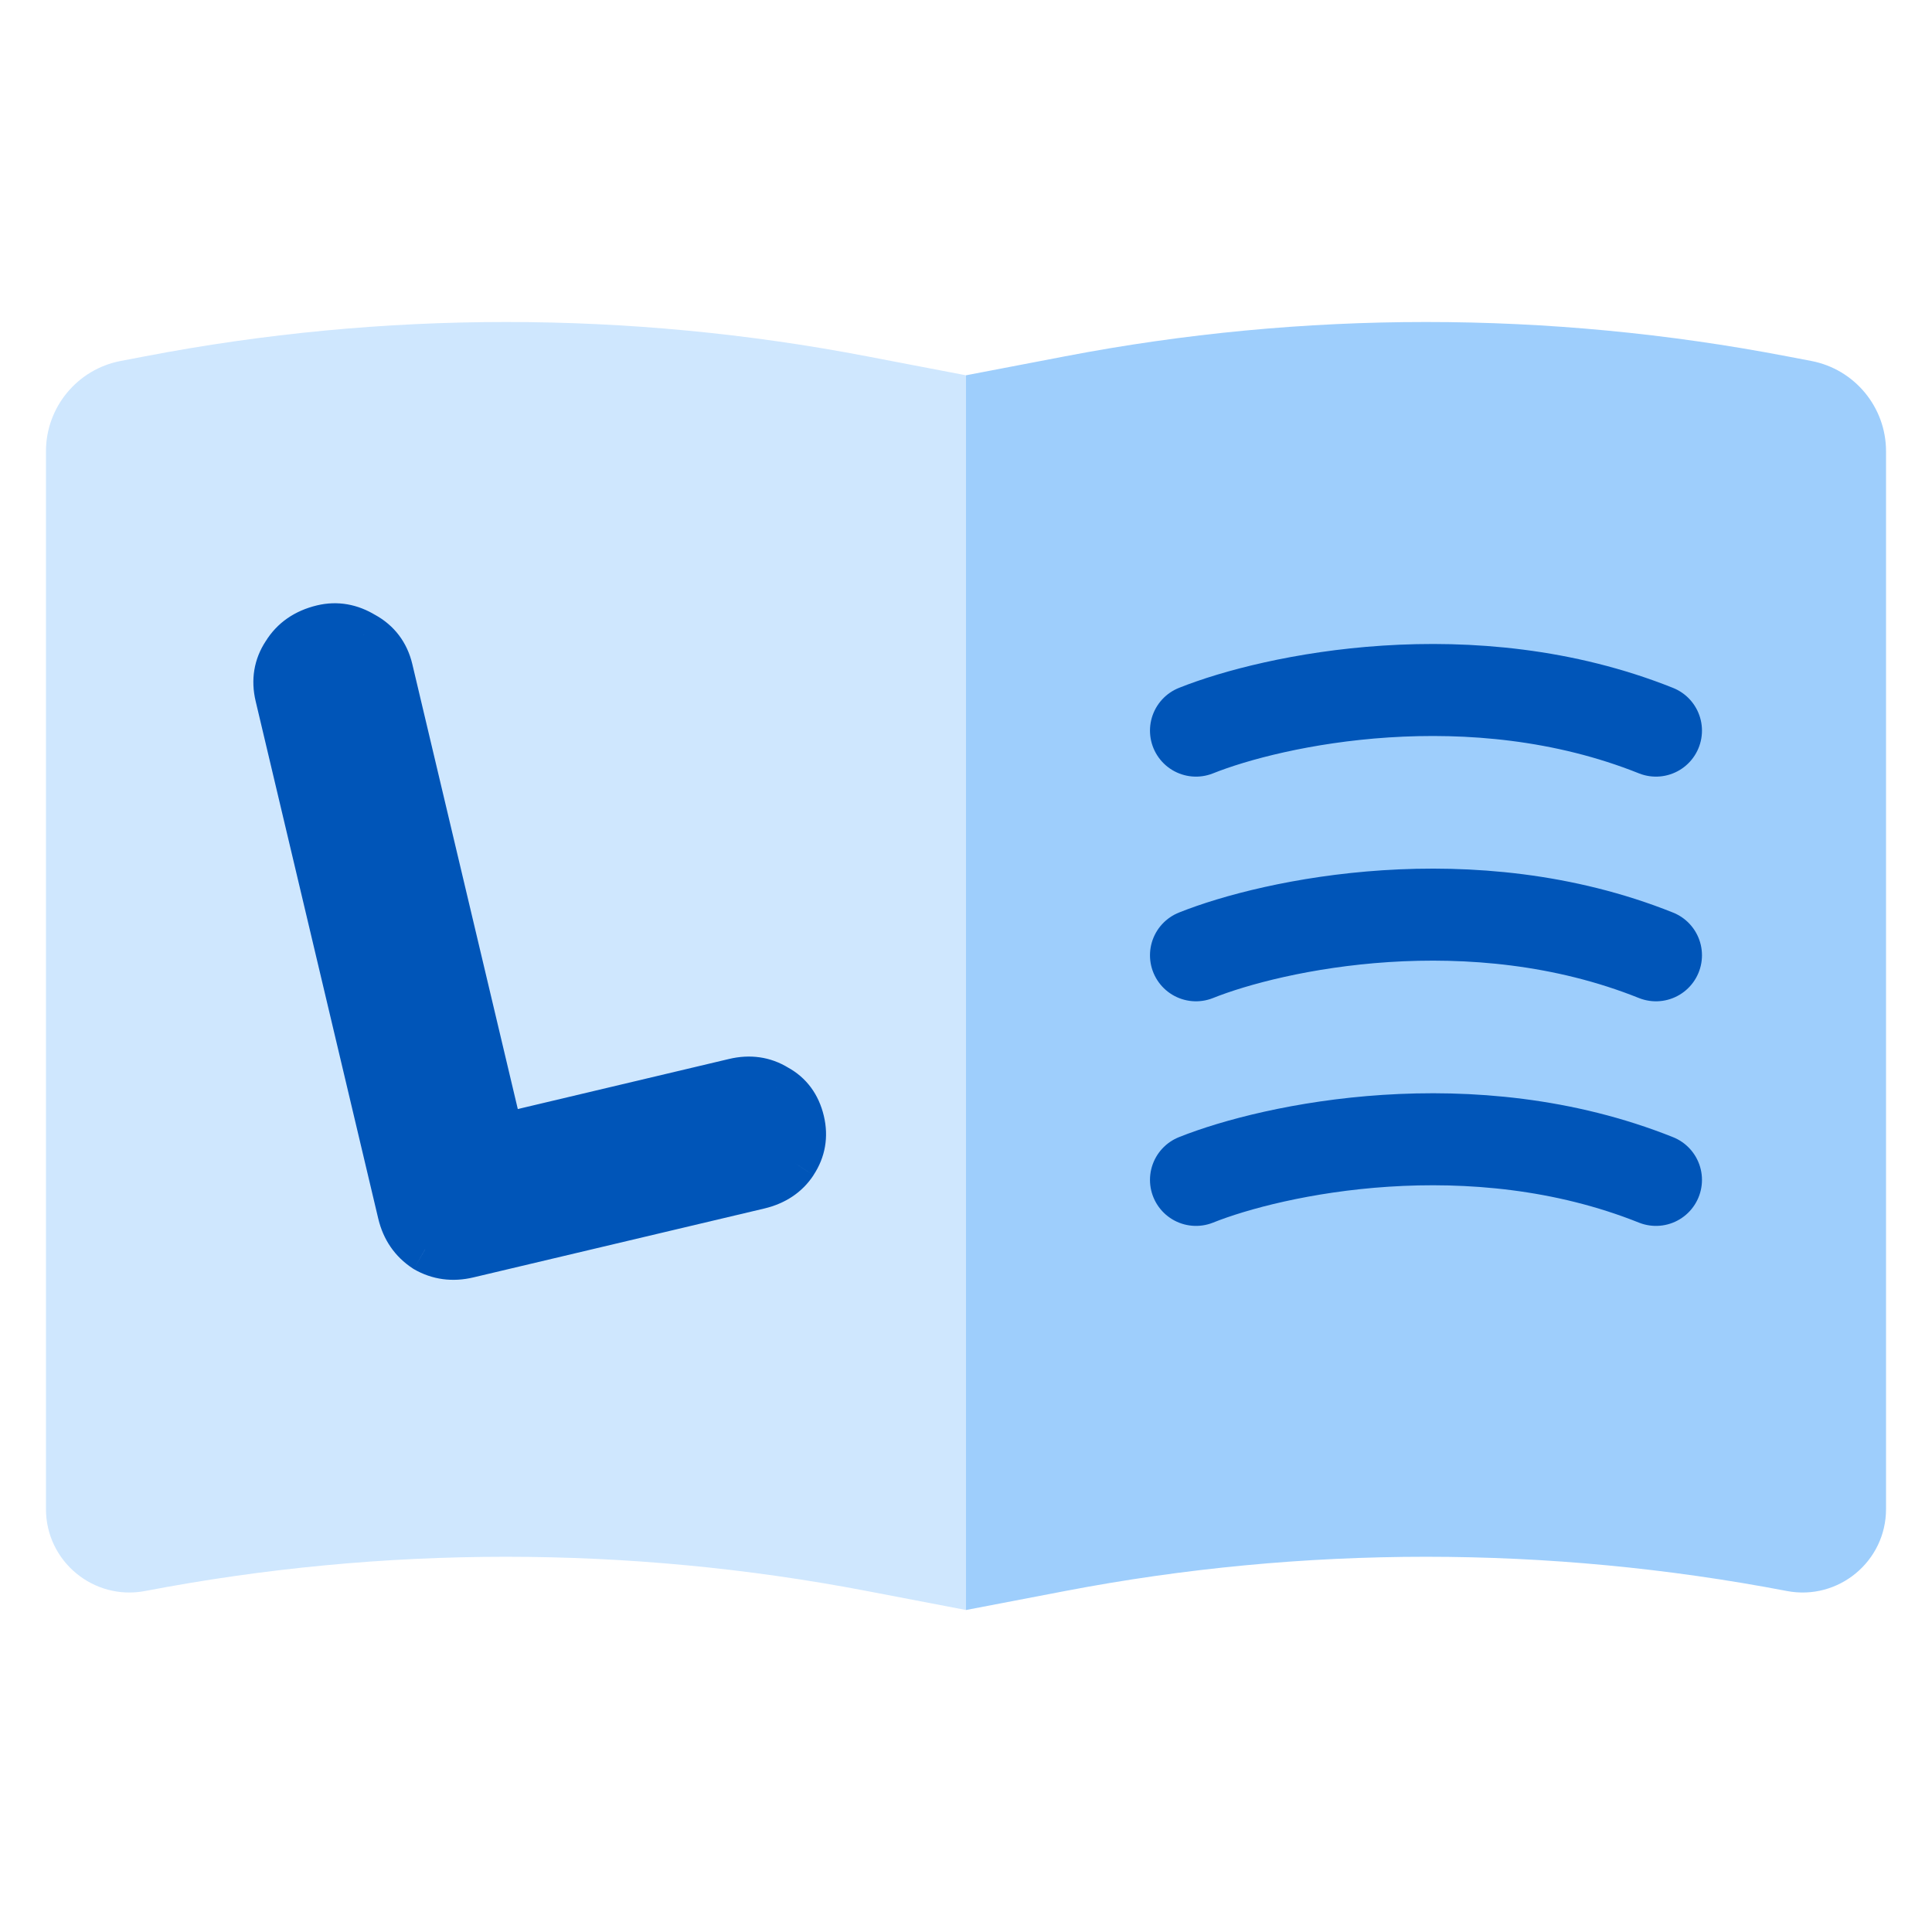 <svg width="24" height="24" viewBox="0 0 24 24" fill="none" xmlns="http://www.w3.org/2000/svg">
<path d="M0.571 5.606C0.571 5.058 0.961 4.587 1.499 4.484L1.803 4.426C4.762 3.858 7.809 3.858 10.768 4.426L12 4.662V20L10.768 19.764C7.809 19.197 4.762 19.197 1.803 19.764C1.164 19.886 0.571 19.397 0.571 18.746V5.606Z" fill="#CFE7FE"/>
<path d="M12 4.662L13.232 4.426C16.191 3.858 19.238 3.858 22.197 4.426L22.501 4.484C23.039 4.587 23.429 5.058 23.429 5.606V18.746C23.429 19.397 22.836 19.886 22.197 19.764C19.238 19.197 16.191 19.197 13.232 19.764L12 20V4.662Z" fill="#9ECEFC"/>
<path d="M14.857 9.076C15.809 8.695 18.285 8.162 20.571 9.076" stroke="#0055B8" stroke-width="1.143" stroke-linecap="round"/>
<path d="M14.857 11.867C15.809 11.486 18.285 10.952 20.571 11.867" stroke="#0055B8" stroke-width="1.143" stroke-linecap="round"/>
<path d="M14.857 14.657C15.809 14.276 18.285 13.743 20.571 14.657" stroke="#0055B8" stroke-width="1.143" stroke-linecap="round"/>
<path d="M9.122 13.433C9.315 13.387 9.489 13.412 9.645 13.508C9.807 13.595 9.911 13.735 9.956 13.928C10 14.113 9.97 14.285 9.867 14.442C9.769 14.591 9.623 14.688 9.431 14.734L5.817 15.59C5.624 15.636 5.446 15.612 5.282 15.517C5.125 15.414 5.023 15.266 4.977 15.073L3.454 8.645C3.408 8.452 3.437 8.277 3.541 8.12C3.643 7.954 3.797 7.847 4.005 7.798C4.183 7.756 4.354 7.786 4.519 7.888C4.69 7.98 4.798 8.123 4.844 8.316L6.265 14.31L5.975 14.179L9.122 13.433Z" fill="#0055B8"/>
<path d="M9.645 13.508L9.495 13.752C9.5 13.754 9.505 13.757 9.51 13.76L9.645 13.508ZM9.867 14.442L10.105 14.6L10.105 14.599L9.867 14.442ZM5.282 15.517L5.126 15.756C5.13 15.759 5.135 15.762 5.14 15.765L5.282 15.517ZM3.541 8.12L3.78 8.277L3.784 8.27L3.541 8.12ZM4.519 7.888L4.369 8.131C4.374 8.134 4.378 8.136 4.383 8.139L4.519 7.888ZM6.265 14.31L6.147 14.57C6.246 14.615 6.362 14.599 6.446 14.53C6.53 14.461 6.568 14.35 6.543 14.244L6.265 14.31ZM5.975 14.179L5.909 13.901C5.79 13.929 5.703 14.03 5.691 14.151C5.679 14.273 5.746 14.388 5.857 14.439L5.975 14.179ZM9.188 13.711C9.314 13.681 9.41 13.698 9.495 13.752L9.795 13.265C9.569 13.126 9.316 13.093 9.056 13.155L9.188 13.711ZM9.51 13.76C9.593 13.805 9.65 13.873 9.678 13.994L10.234 13.862C10.171 13.597 10.02 13.386 9.781 13.257L9.51 13.76ZM9.678 13.994C9.704 14.104 9.688 14.194 9.628 14.286L10.105 14.599C10.253 14.375 10.296 14.123 10.234 13.862L9.678 13.994ZM9.628 14.285C9.575 14.366 9.496 14.425 9.365 14.456L9.497 15.012C9.751 14.951 9.963 14.816 10.105 14.6L9.628 14.285ZM9.365 14.456L5.751 15.312L5.882 15.868L9.497 15.012L9.365 14.456ZM5.751 15.312C5.625 15.342 5.522 15.326 5.425 15.27L5.14 15.765C5.369 15.898 5.623 15.93 5.882 15.868L5.751 15.312ZM5.439 15.278C5.346 15.217 5.285 15.133 5.255 15.007L4.699 15.139C4.761 15.399 4.904 15.61 5.126 15.756L5.439 15.278ZM5.255 15.007L3.732 8.579L3.176 8.711L4.699 15.139L5.255 15.007ZM3.732 8.579C3.703 8.459 3.721 8.365 3.78 8.276L3.302 7.963C3.153 8.19 3.113 8.446 3.176 8.711L3.732 8.579ZM3.784 8.27C3.842 8.176 3.929 8.11 4.071 8.076L3.939 7.52C3.666 7.585 3.443 7.733 3.298 7.97L3.784 8.27ZM4.071 8.076C4.17 8.053 4.264 8.066 4.369 8.131L4.669 7.644C4.444 7.506 4.195 7.459 3.939 7.52L4.071 8.076ZM4.383 8.139C4.481 8.192 4.539 8.266 4.566 8.382L5.122 8.25C5.058 7.98 4.899 7.769 4.656 7.636L4.383 8.139ZM4.566 8.382L5.987 14.376L6.543 14.244L5.122 8.25L4.566 8.382ZM6.383 14.049L6.093 13.918L5.857 14.439L6.147 14.57L6.383 14.049ZM6.041 14.457L9.188 13.711L9.056 13.155L5.909 13.901L6.041 14.457Z" fill="#0055B8"/>
</svg>
